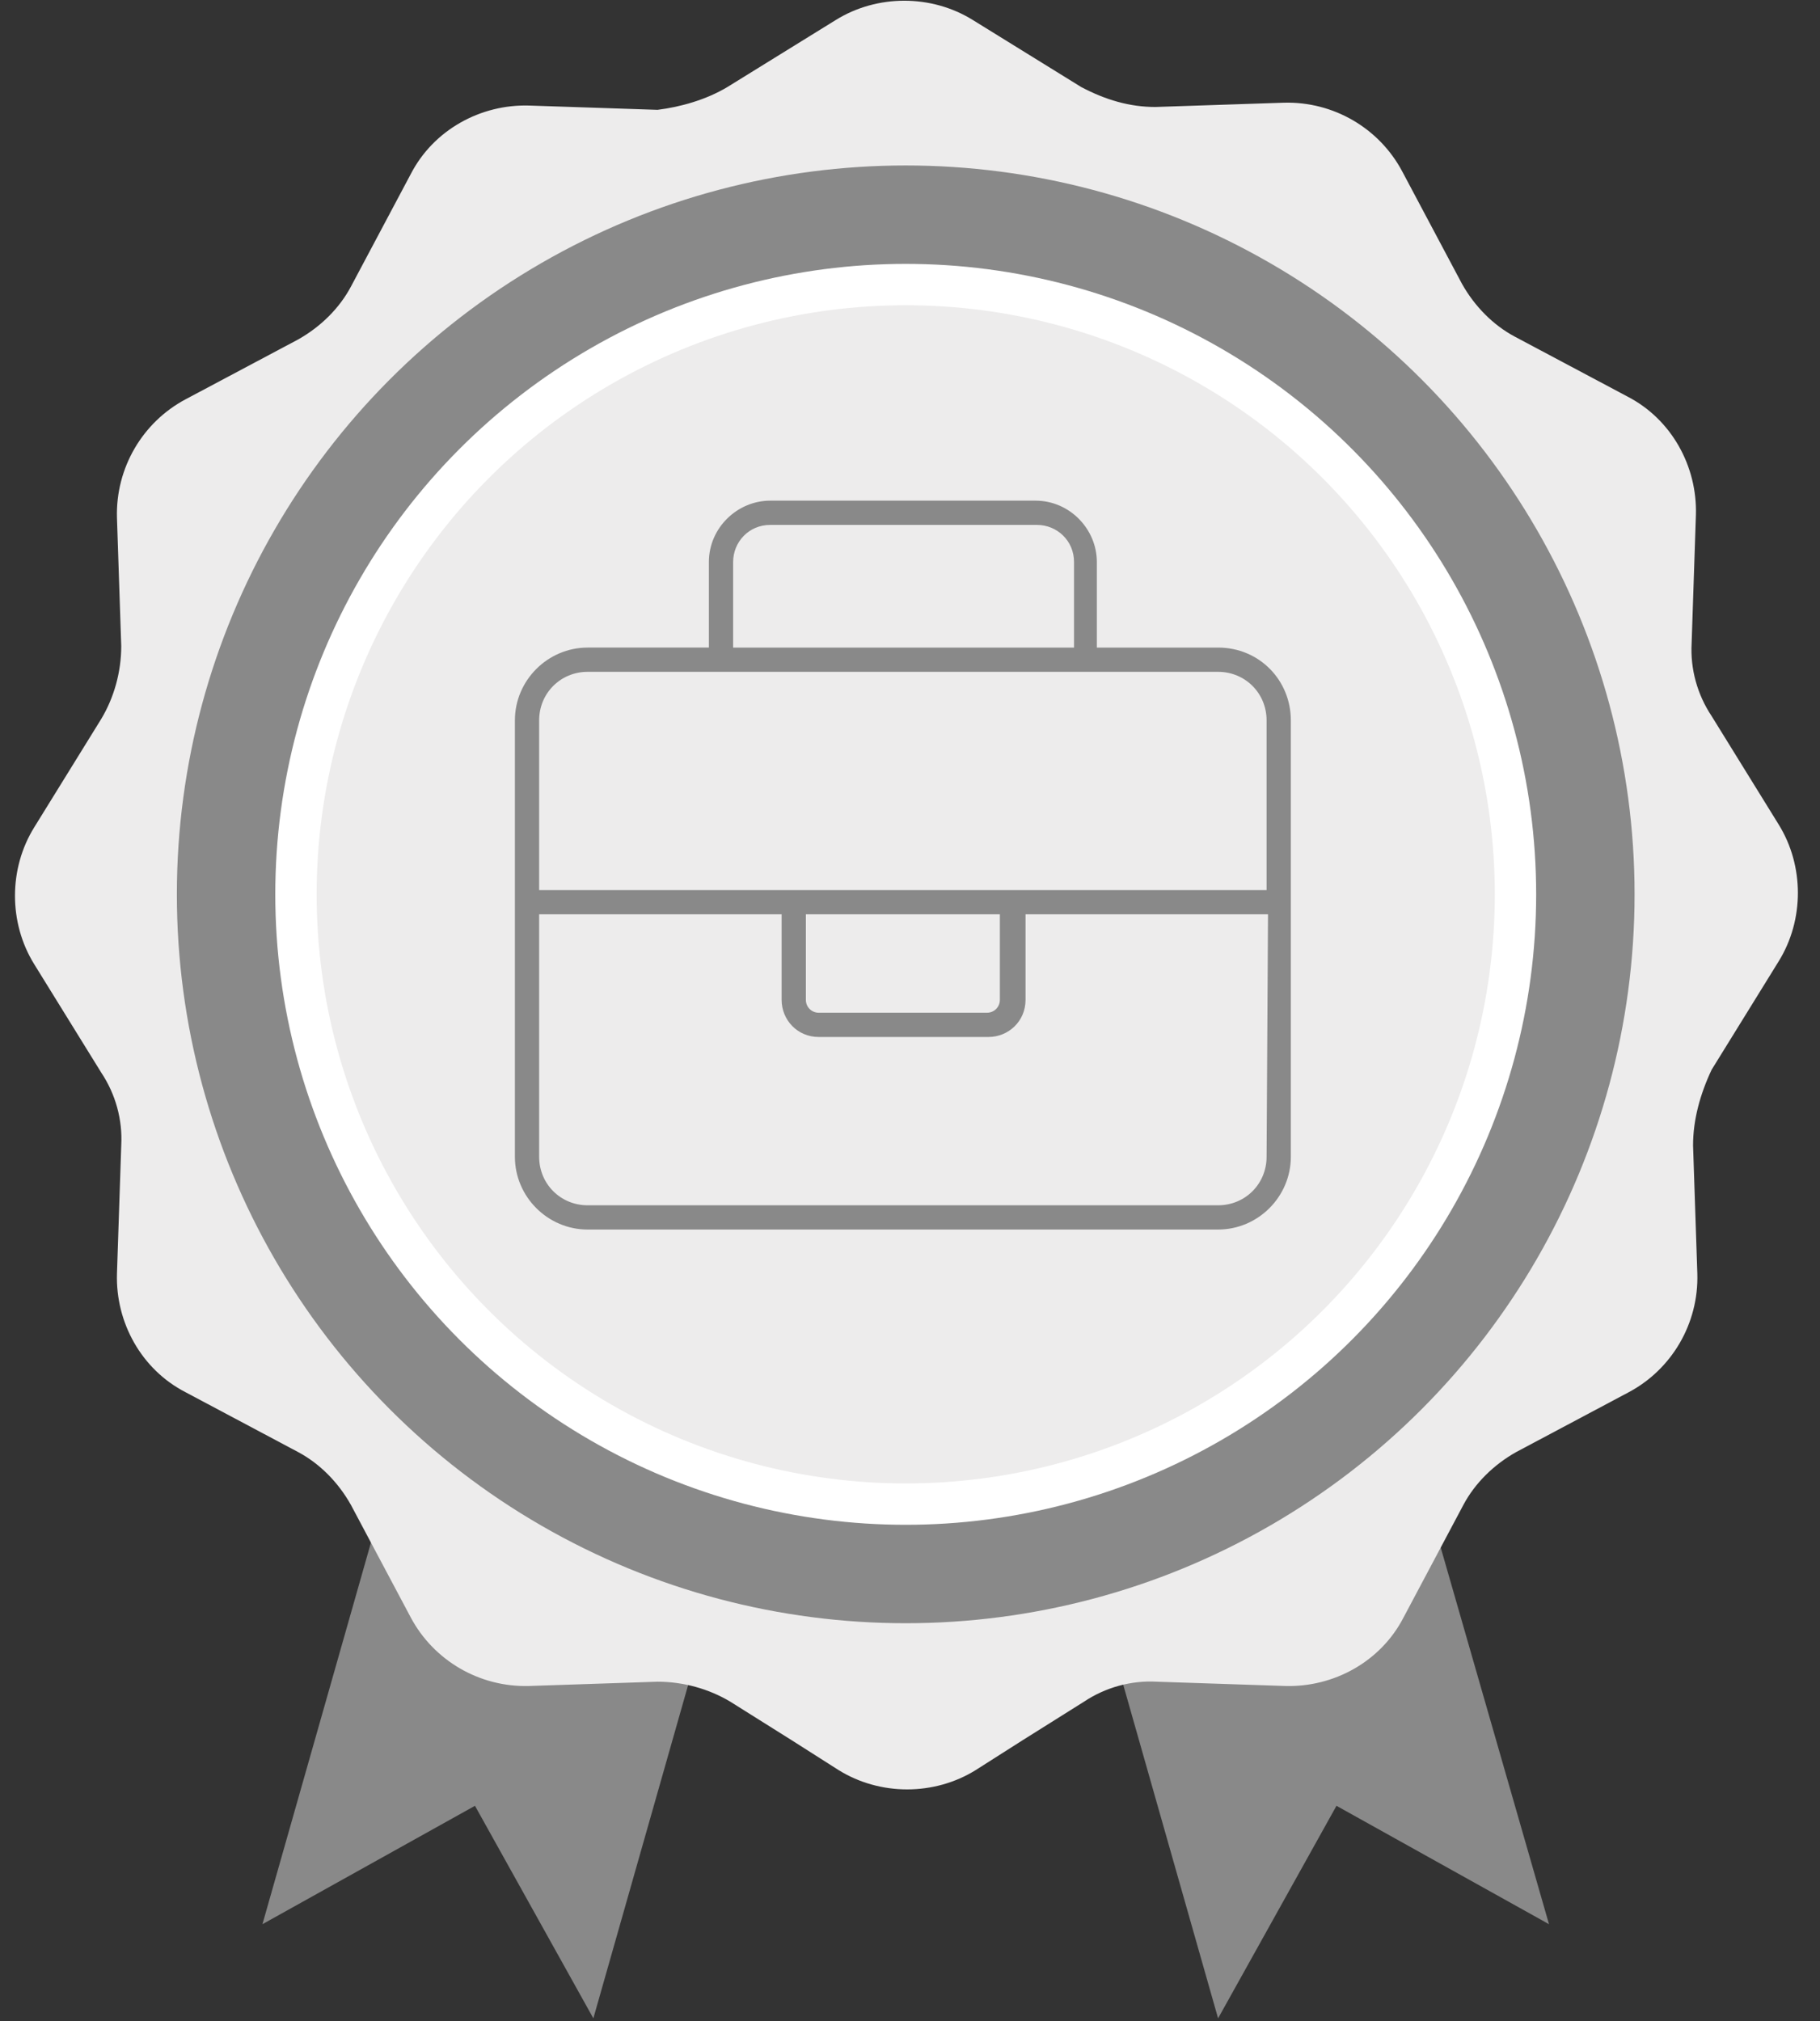 <?xml version="1.0" encoding="utf-8"?>
<!-- Generator: Adobe Illustrator 26.3.1, SVG Export Plug-In . SVG Version: 6.00 Build 0)  -->
<svg version="1.1" id="badge_11" class="badge" xmlns="http://www.w3.org/2000/svg" xmlns:xlink="http://www.w3.org/1999/xlink" x="0px" y="0px"
	 viewBox="0 0 127.6 141.7" style="enable-background:new 0 0 127.6 141.7;" xml:space="preserve">
<rect x="0" y="0" width="127.6" height="141.7" fill="#333333" stroke="none"/>
<style type="text/css">
	.st0{fill:#898989;}
	.st1{fill:#EDECEC;}
	.st2{fill:#FFFFFF;stroke:#FFFFFF;stroke-width:3;stroke-miterlimit:10;}
</style>
<g>
	<polygon class="st0" points="99.4,102.9 108.6,134.9 93.7,126.6 85.4,141.5 76.3,109.5 	"/>
	<polygon class="st0" points="27.5,102.9 18.4,134.9 33.3,126.6 41.6,141.5 50.7,109.5 	"/>
</g>
<path class="st1" d="M118.7,80.3l0.3,9c0.1,3.5-1.8,6.7-4.8,8.3l-7.9,4.2c-1.6,0.9-2.9,2.2-3.7,3.7l-4.2,7.9l0,0
	c-1.6,3.1-4.9,4.9-8.3,4.8l-9-0.3c-1.8-0.1-3.6,0.4-5.1,1.4l-4.3,2.7l-3.3,2.1c-2.9,1.8-6.7,1.8-9.6,0l-3.3-2.1l-4.3-2.7
	c-1.5-0.9-3.3-1.4-5.1-1.4l-9,0.3c-3.5,0.1-6.7-1.8-8.3-4.8l0,0l-4.2-7.9c-0.9-1.6-2.2-2.9-3.7-3.7L13,97.6
	c-3.1-1.6-4.9-4.9-4.8-8.3l0.3-9c0.1-1.8-0.4-3.6-1.4-5.1l-4.7-7.6c-1.8-2.9-1.8-6.7,0-9.6l4.7-7.6c0.9-1.5,1.4-3.3,1.4-5.1l-0.3-9
	C8.1,32.8,10,29.6,13,28l7.9-4.2c1.6-0.9,2.9-2.2,3.7-3.7l4.2-7.9c1.6-3.1,4.9-4.9,8.3-4.8l9,0.3C47.7,7.5,49.5,7,51,6.1l7.6-4.7
	c2.9-1.8,6.7-1.8,9.6,0l7.6,4.7C77.5,7,79.2,7.5,81,7.5l9-0.3c3.5-0.1,6.7,1.8,8.3,4.8l4.2,7.9c0.9,1.6,2.2,2.9,3.7,3.7l7.9,4.2
	c3.1,1.6,4.9,4.9,4.8,8.3l-0.3,9c-0.1,1.8,0.4,3.6,1.4,5.1l4.7,7.6c1.8,2.9,1.8,6.7,0,9.6L120,75C119.2,76.7,118.7,78.5,118.7,80.3z
	"/>
<circle class="st0" cx="63.5" cy="62.7" r="51.1"/>
<circle class="st2" cx="63.5" cy="62.7" r="42.7"/>
<ellipse class="st1" cx="63.5" cy="62.7" rx="41.3" ry="41.3"/>
<path class="st0" d="M85.4,45.4h-8.5v-6c0-2.3-1.9-4.3-4.3-4.3H54c-2.3,0-4.3,1.9-4.3,4.3v6h-8.5c-2.8,0-5.1,2.3-5.1,5.1v30.6
	c0,2.8,2.3,5.1,5.1,5.1h44.2c2.8,0,5.1-2.3,5.1-5.1V50.5C90.5,47.7,88.3,45.4,85.4,45.4z M51.4,39.4c0-1.4,1.1-2.6,2.6-2.6h18.7
	c1.4,0,2.6,1.1,2.6,2.6v6H51.4V39.4z M88.8,81.1c0,1.9-1.5,3.4-3.4,3.4H41.2c-1.9,0-3.4-1.5-3.4-3.4v-17h17v6c0,1.4,1.1,2.6,2.6,2.6
	h11.9c1.4,0,2.6-1.1,2.6-2.6v-6h17L88.8,81.1L88.8,81.1z M70.1,64.1v6c0,0.5-0.4,0.9-0.9,0.9H57.4c-0.5,0-0.9-0.4-0.9-0.9v-6H70.1z
	 M37.8,62.4V50.5c0-1.9,1.5-3.4,3.4-3.4h44.2c1.9,0,3.4,1.5,3.4,3.4v11.9H37.8z"/>
</svg>
